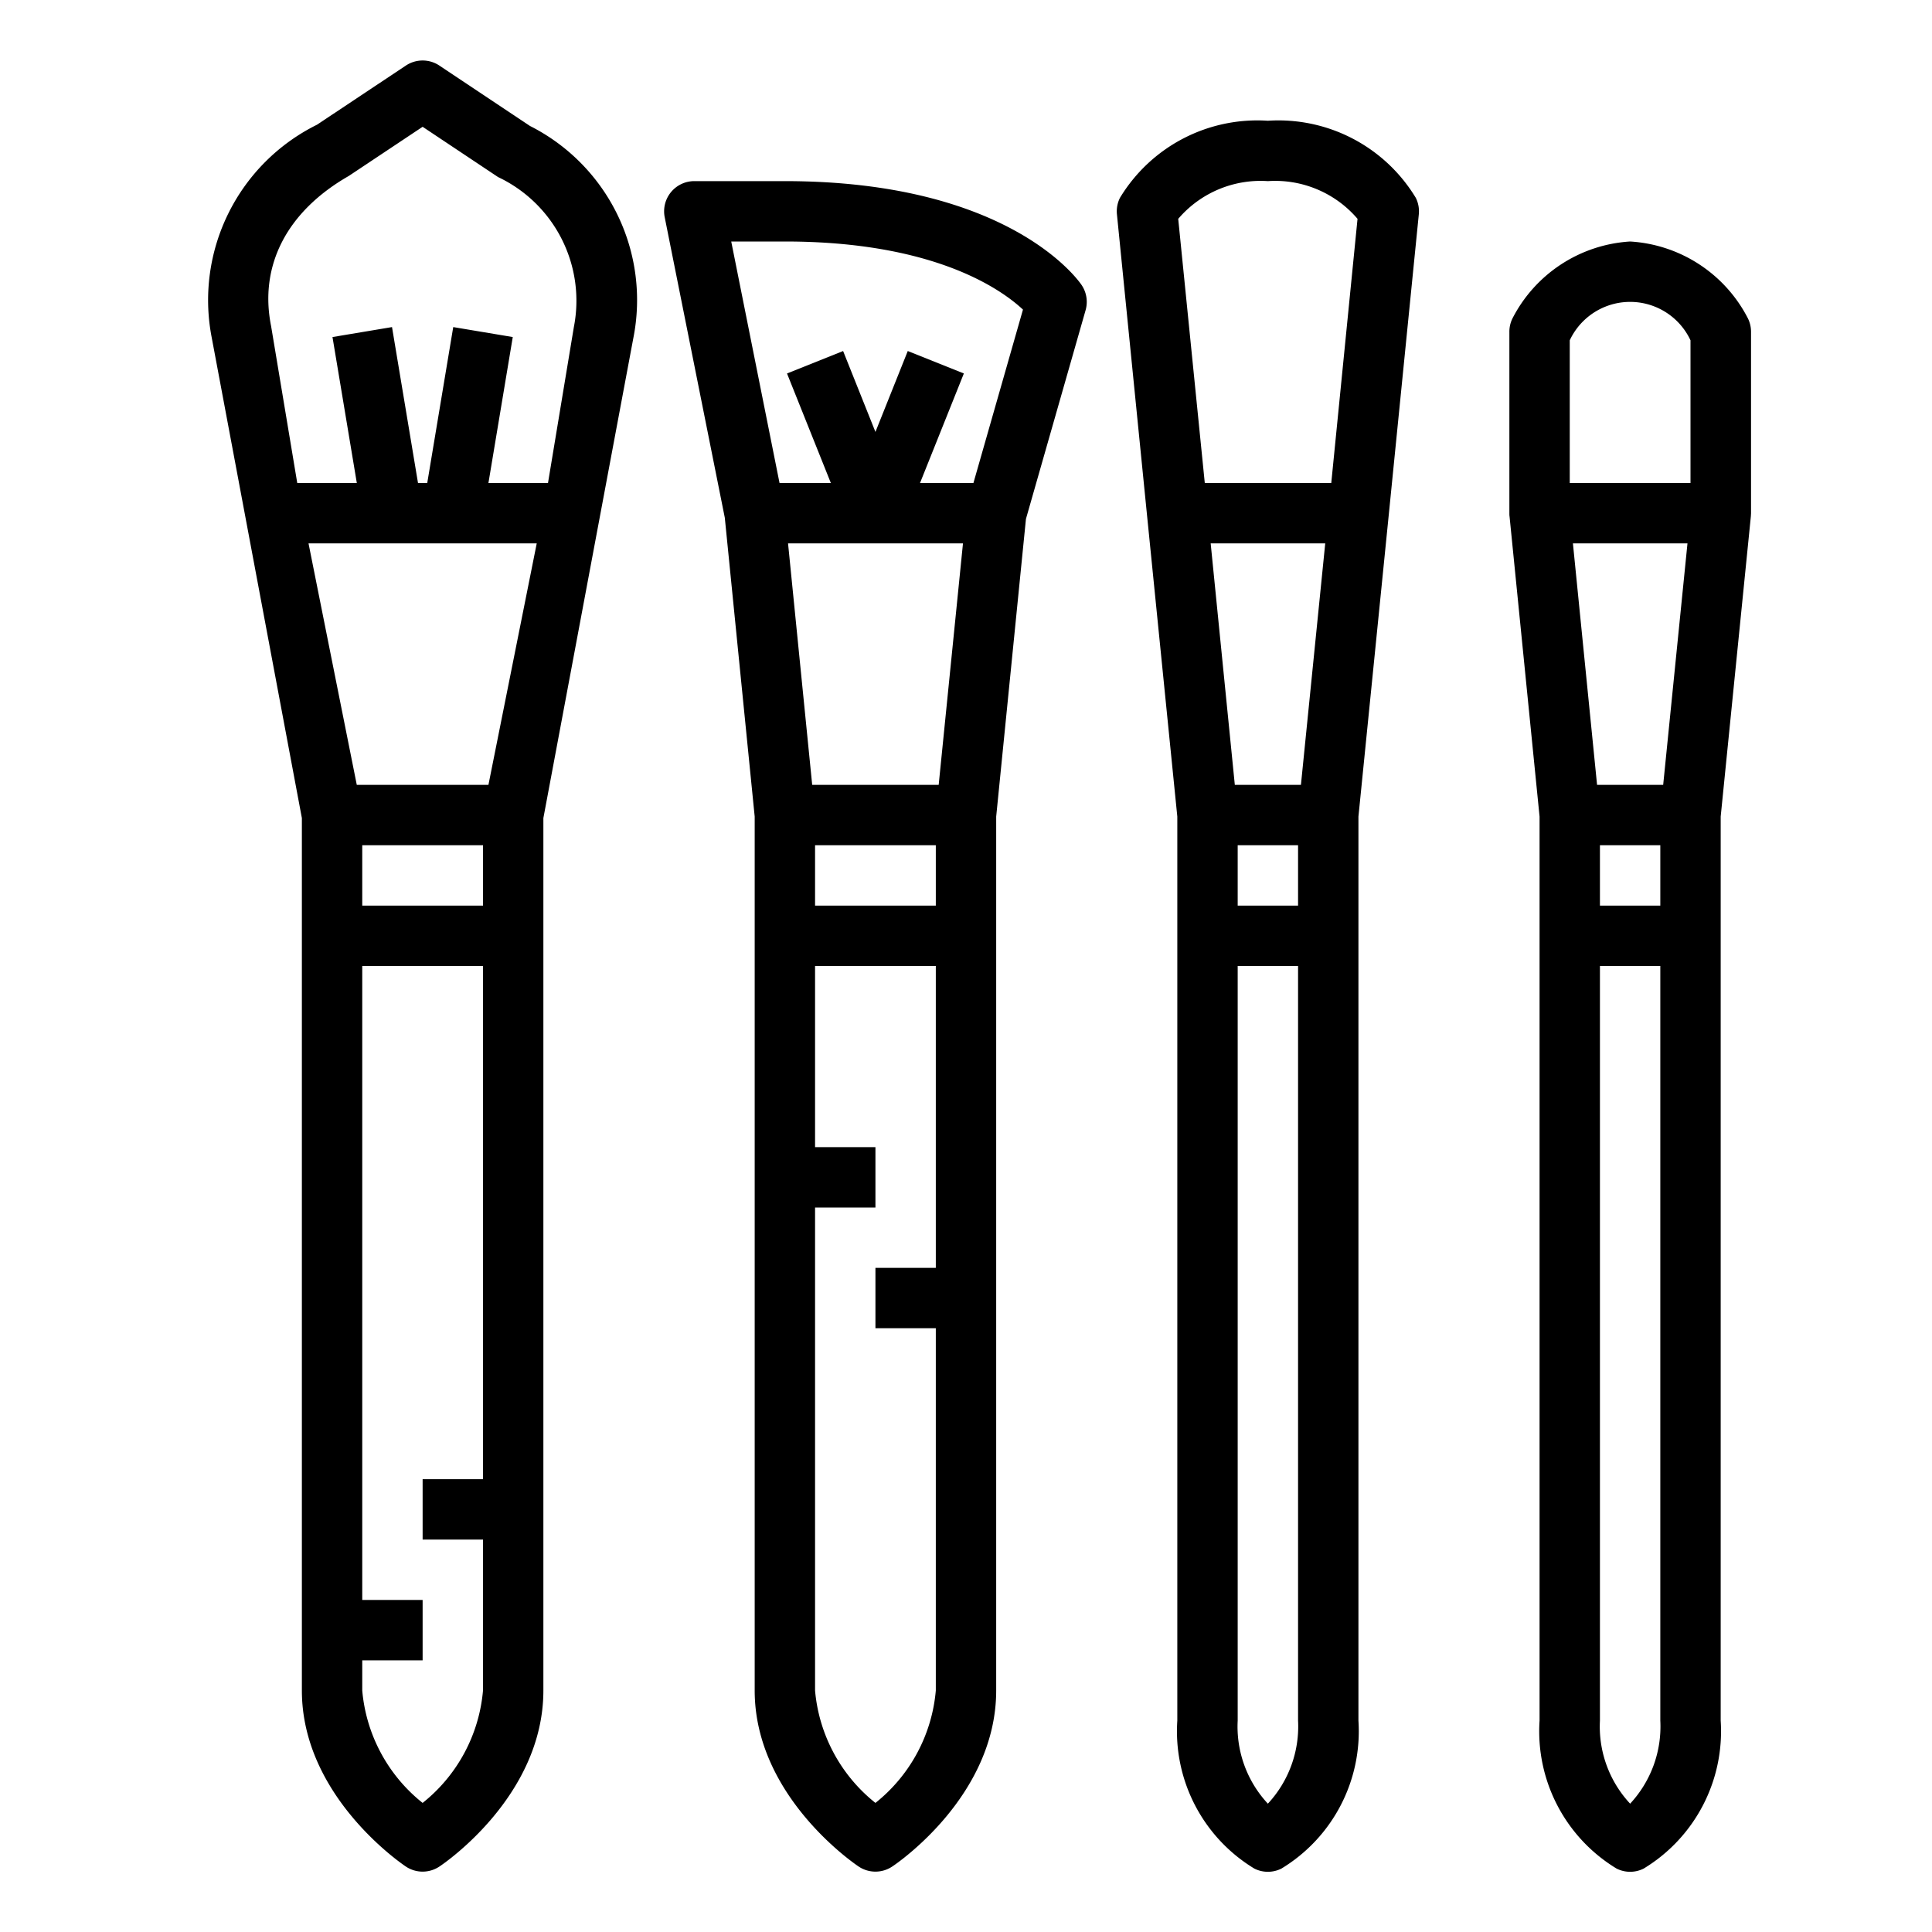 <?xml version="1.0"?>
<svg xmlns="http://www.w3.org/2000/svg" viewBox="0 0 64 64" width="512" height="512"><g id="outline"><path d="M14,62a1,1,0,0,0,.555-.168C14.7,61.738,18,59.5,18,56V27.1l2.98-15.9a6.46,6.46,0,0,0-3.425-7.028l-3-2a1,1,0,0,0-1.11,0L10.5,4.132a6.483,6.483,0,0,0-3.49,7.033L10,27.1V56c0,3.495,3.305,5.738,3.445,5.832A1,1,0,0,0,14,62Zm2-32H12V28h4ZM9.847,16,8.98,10.8c-.4-2,.518-3.794,2.575-4.972L14,4.2l2.5,1.666a4.531,4.531,0,0,1,2.51,4.967L18.153,16H16.18l.806-4.835-1.972-.33L14.153,16h-.306l-.861-5.165-1.972.33L11.82,16Zm.373,2h7.56l-1.6,8H11.819ZM12,56V55h2V53H12V32h4V49H14v2h2v5a5.35,5.35,0,0,1-2,3.724A5.352,5.352,0,0,1,12,56Z"/><path d="M26,6H23a1,1,0,0,0-.98,1.2l1.99,9.95.99,9.9V56c0,3.495,3.305,5.738,3.445,5.832a1,1,0,0,0,1.11,0C29.7,61.738,33,59.5,33,56V27.051l.986-9.861,1.976-6.915a1,1,0,0,0-.13-.83C35.738,9.305,33.449,6,26,6Zm5,36H29v2h2V56a5.35,5.35,0,0,1-2,3.724A5.352,5.352,0,0,1,27,56V40h2V38H27V32h4Zm0-12H27V28h4Zm.095-4h-4.19l-.8-8H31.9Zm1.151-10H30.477l1.452-3.628-1.858-.744L29,14.308l-1.071-2.68-1.858.744L27.523,16h-1.7l-1.6-8H26c4.945,0,7.165,1.582,7.887,2.256Z"/><path d="M39,57a5.317,5.317,0,0,0,2.553,4.9,1,1,0,0,0,.894,0A5.317,5.317,0,0,0,45,57V27.051L46,17.1l1-10a1,1,0,0,0-.1-.547A5.318,5.318,0,0,0,42,4a5.318,5.318,0,0,0-4.9,2.553,1,1,0,0,0-.1.547l1,10L39,27.051Zm4,0a3.755,3.755,0,0,1-1,2.749A3.746,3.746,0,0,1,41,57V32h2Zm0-27H41V28h2Zm.095-4h-2.19l-.8-8H43.9ZM42,6a3.589,3.589,0,0,1,2.97,1.249L44.1,16h-4.19L39.03,7.25A3.588,3.588,0,0,1,42,6Z"/><path d="M54,8a4.7,4.7,0,0,0-3.9,2.553A1,1,0,0,0,50,11v6c0,.018,0,.083.005.1L51,27.051V57a5.317,5.317,0,0,0,2.553,4.9,1,1,0,0,0,.894,0A5.317,5.317,0,0,0,57,57V27.051L58,17.1c0-.017.005-.082.005-.1V11a1,1,0,0,0-.1-.447A4.7,4.7,0,0,0,54,8Zm1,49a3.755,3.755,0,0,1-1,2.749A3.746,3.746,0,0,1,53,57V32h2Zm0-27H53V28h2Zm.095-4h-2.19l-.8-8H55.9ZM56,16H52V11.273a2.208,2.208,0,0,1,4,0Z"/></g></svg>
